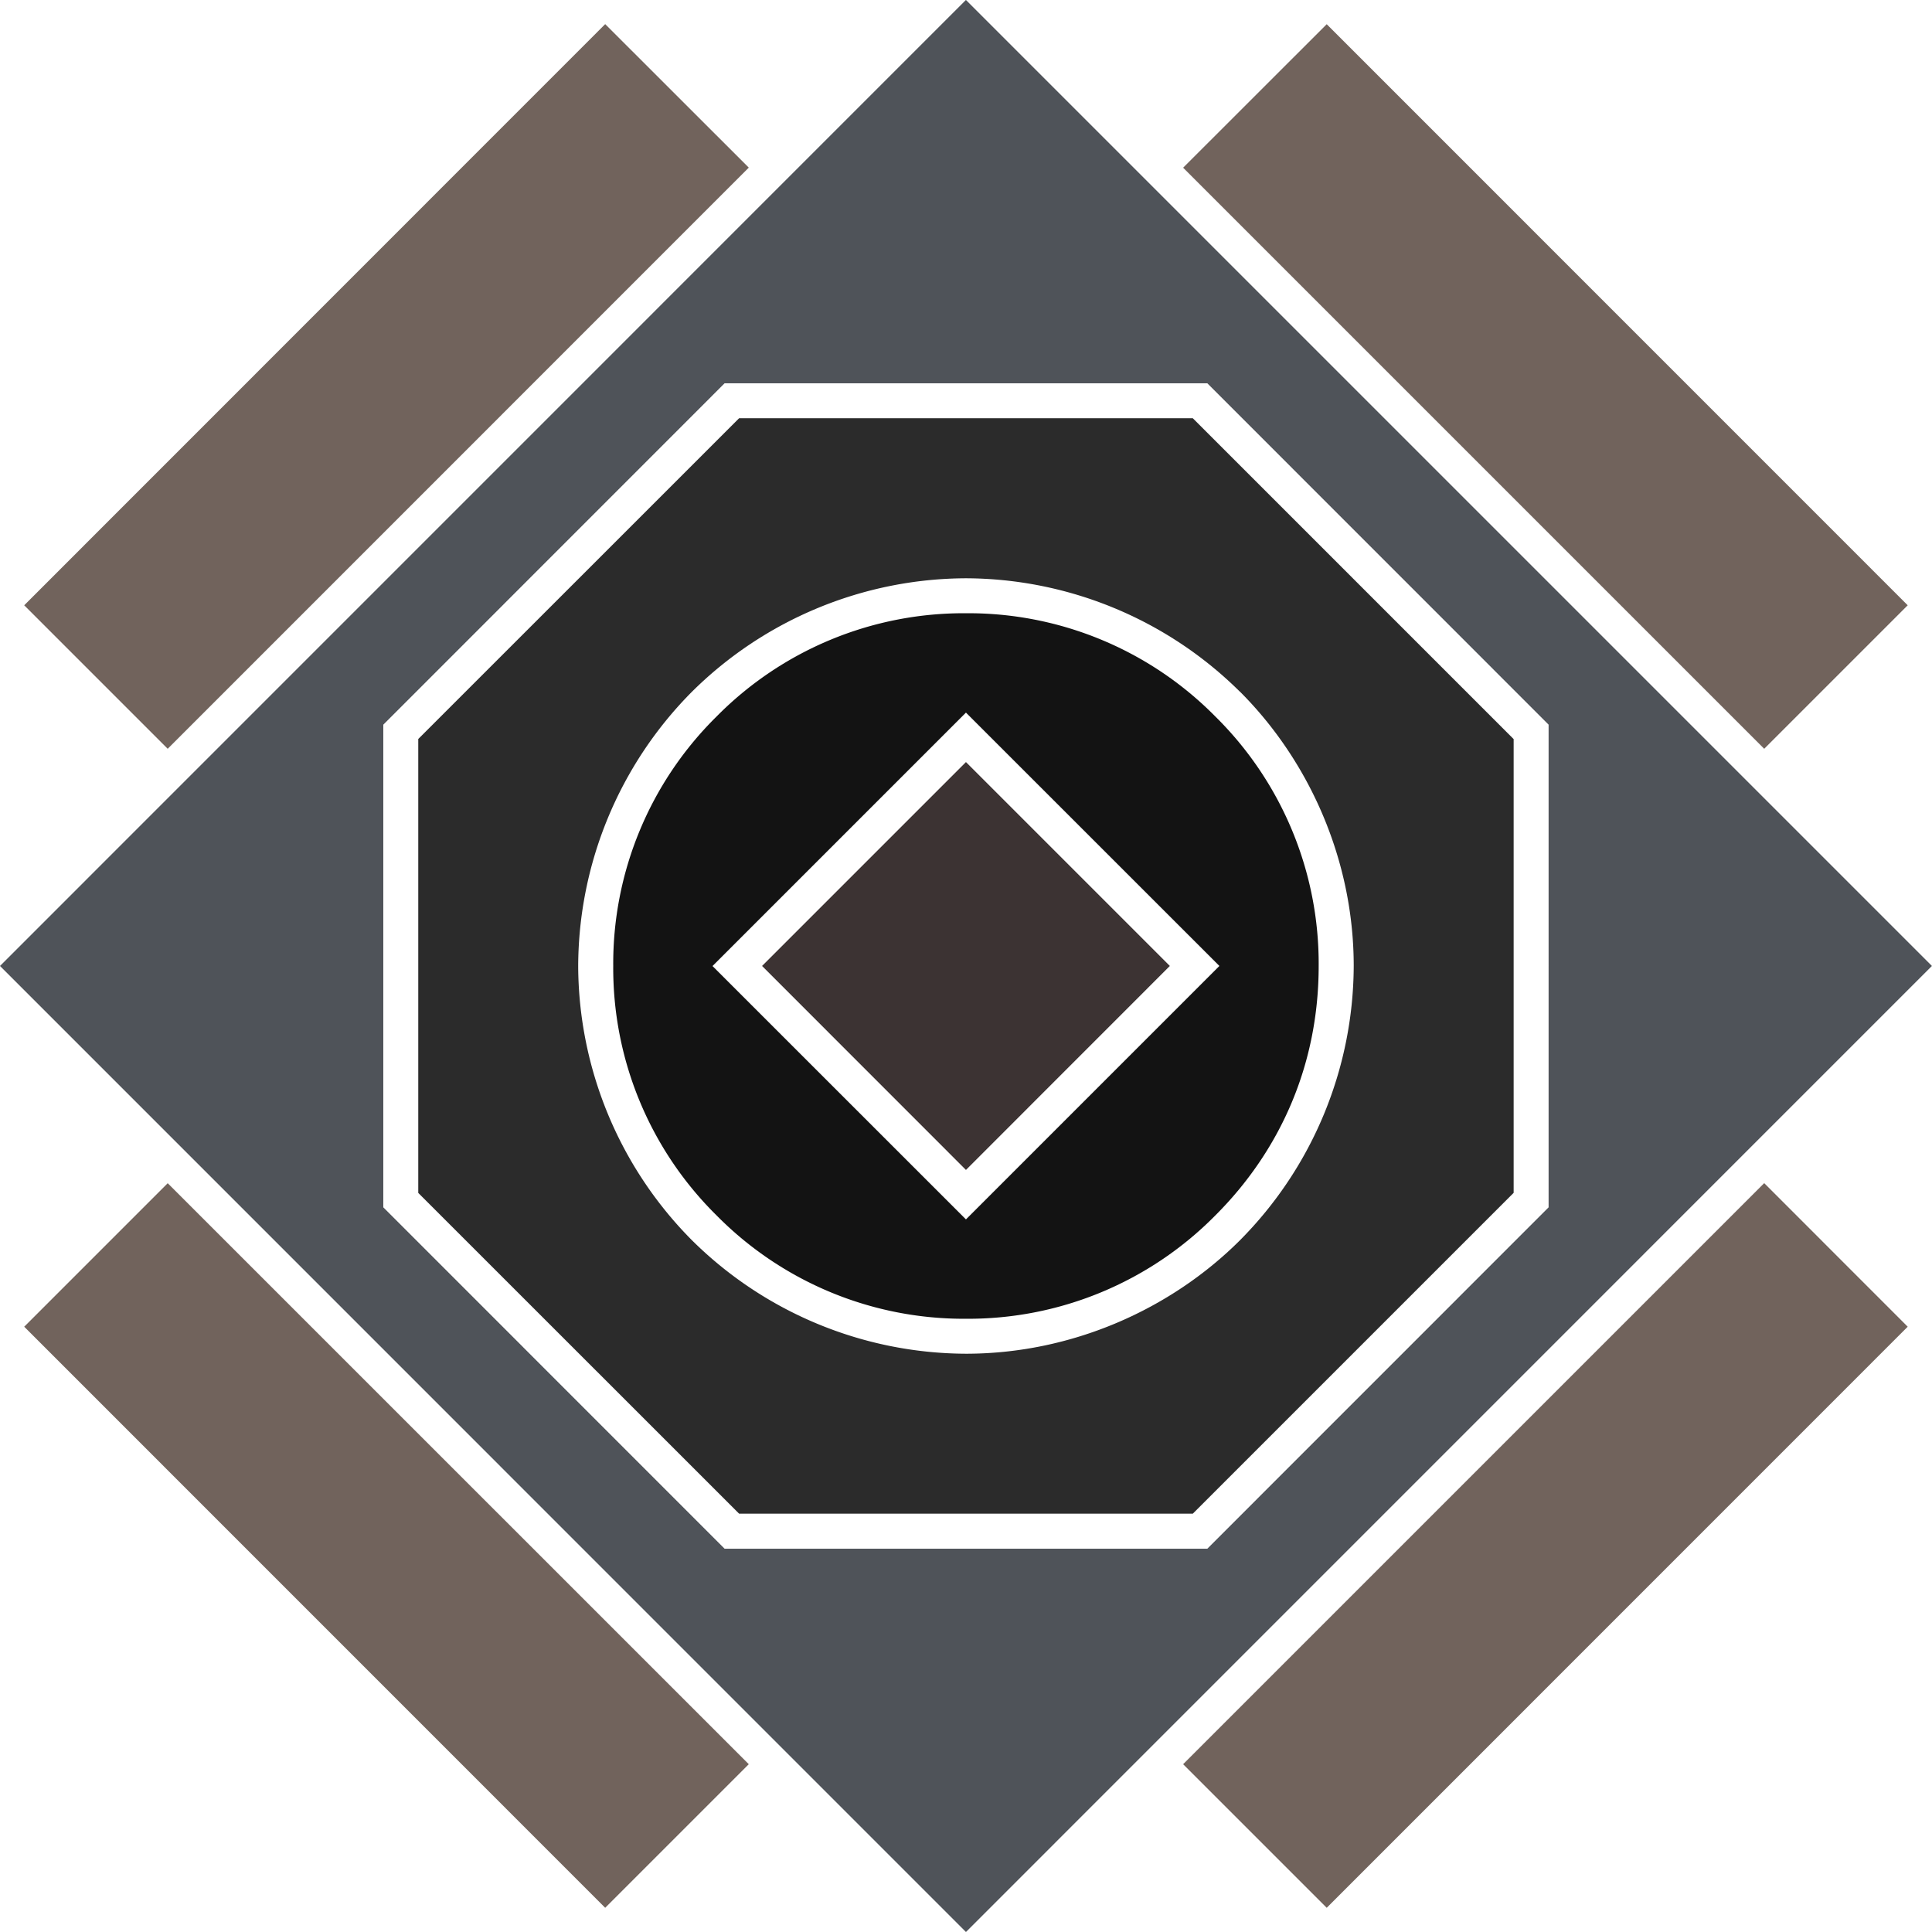 <svg xmlns="http://www.w3.org/2000/svg" viewBox="-5.02 15.54 221.07 221.07">
	<title>Overalls</title>
	<path fill="#71635c" d="m213.27 84.8-16.42 16.42-66.49-66.49 16.43-16.42 66.48 66.49Zm0 82.55-66.48 66.49-16.43-16.43 66.49-66.49 16.42 16.43ZM64.23 233.84l-66.48-66.49 16.42-16.42 66.49 66.48-16.43 16.43ZM-2.25 84.8l66.48-66.5 16.43 16.42-66.49 66.5L-2.25 84.8Z"/>
	<path fill="#4f5359" d="m105.51 15.54 110.53 110.53-110.53 110.54L-5.02 126.07 105.5 15.54Zm27.62 43.86H77.89L38.84 98.46v55.23l39.05 39.06h55.24l39.05-39.06V98.46L133.13 59.4Z"/>
	<path fill="#2b2b2b" d="m131.47 63.4 36.71 36.71v51.92l-36.71 36.71H79.55l-36.71-36.7V100.1l36.71-36.7h51.92Zm5.4 31.3a44.74 44.74 0 0 0-31.36-12.99 44.74 44.74 0 0 0-31.37 13 44.74 44.74 0 0 0-13 31.36 44.75 44.75 0 0 0 13 31.37 44.74 44.74 0 0 0 31.37 13c12.1 0 23.45-5.08 31.37-13a44.74 44.74 0 0 0 13-31.37c0-12.1-5.08-23.45-13-31.37Z"/>
	<path fill="#131313" d="M145.87 126.07c0 11.3-4.4 21.13-11.82 28.54a39.73 39.73 0 0 1-28.54 11.83 39.73 39.73 0 0 1-28.54-11.83 39.73 39.73 0 0 1-11.82-28.54 39.7 39.7 0 0 1 11.82-28.54 39.73 39.73 0 0 1 28.54-11.82 39.7 39.7 0 0 1 28.54 11.82 39.73 39.73 0 0 1 11.82 28.54Zm-40.36-28.99-29 29 29 28.99 29-29-29-28.99Z"/>
	<path fill="#3c3333" d="m82.18 126.07 23.33 23.34 23.33-23.34-23.33-23.33-23.33 23.33Z"/>
</svg>